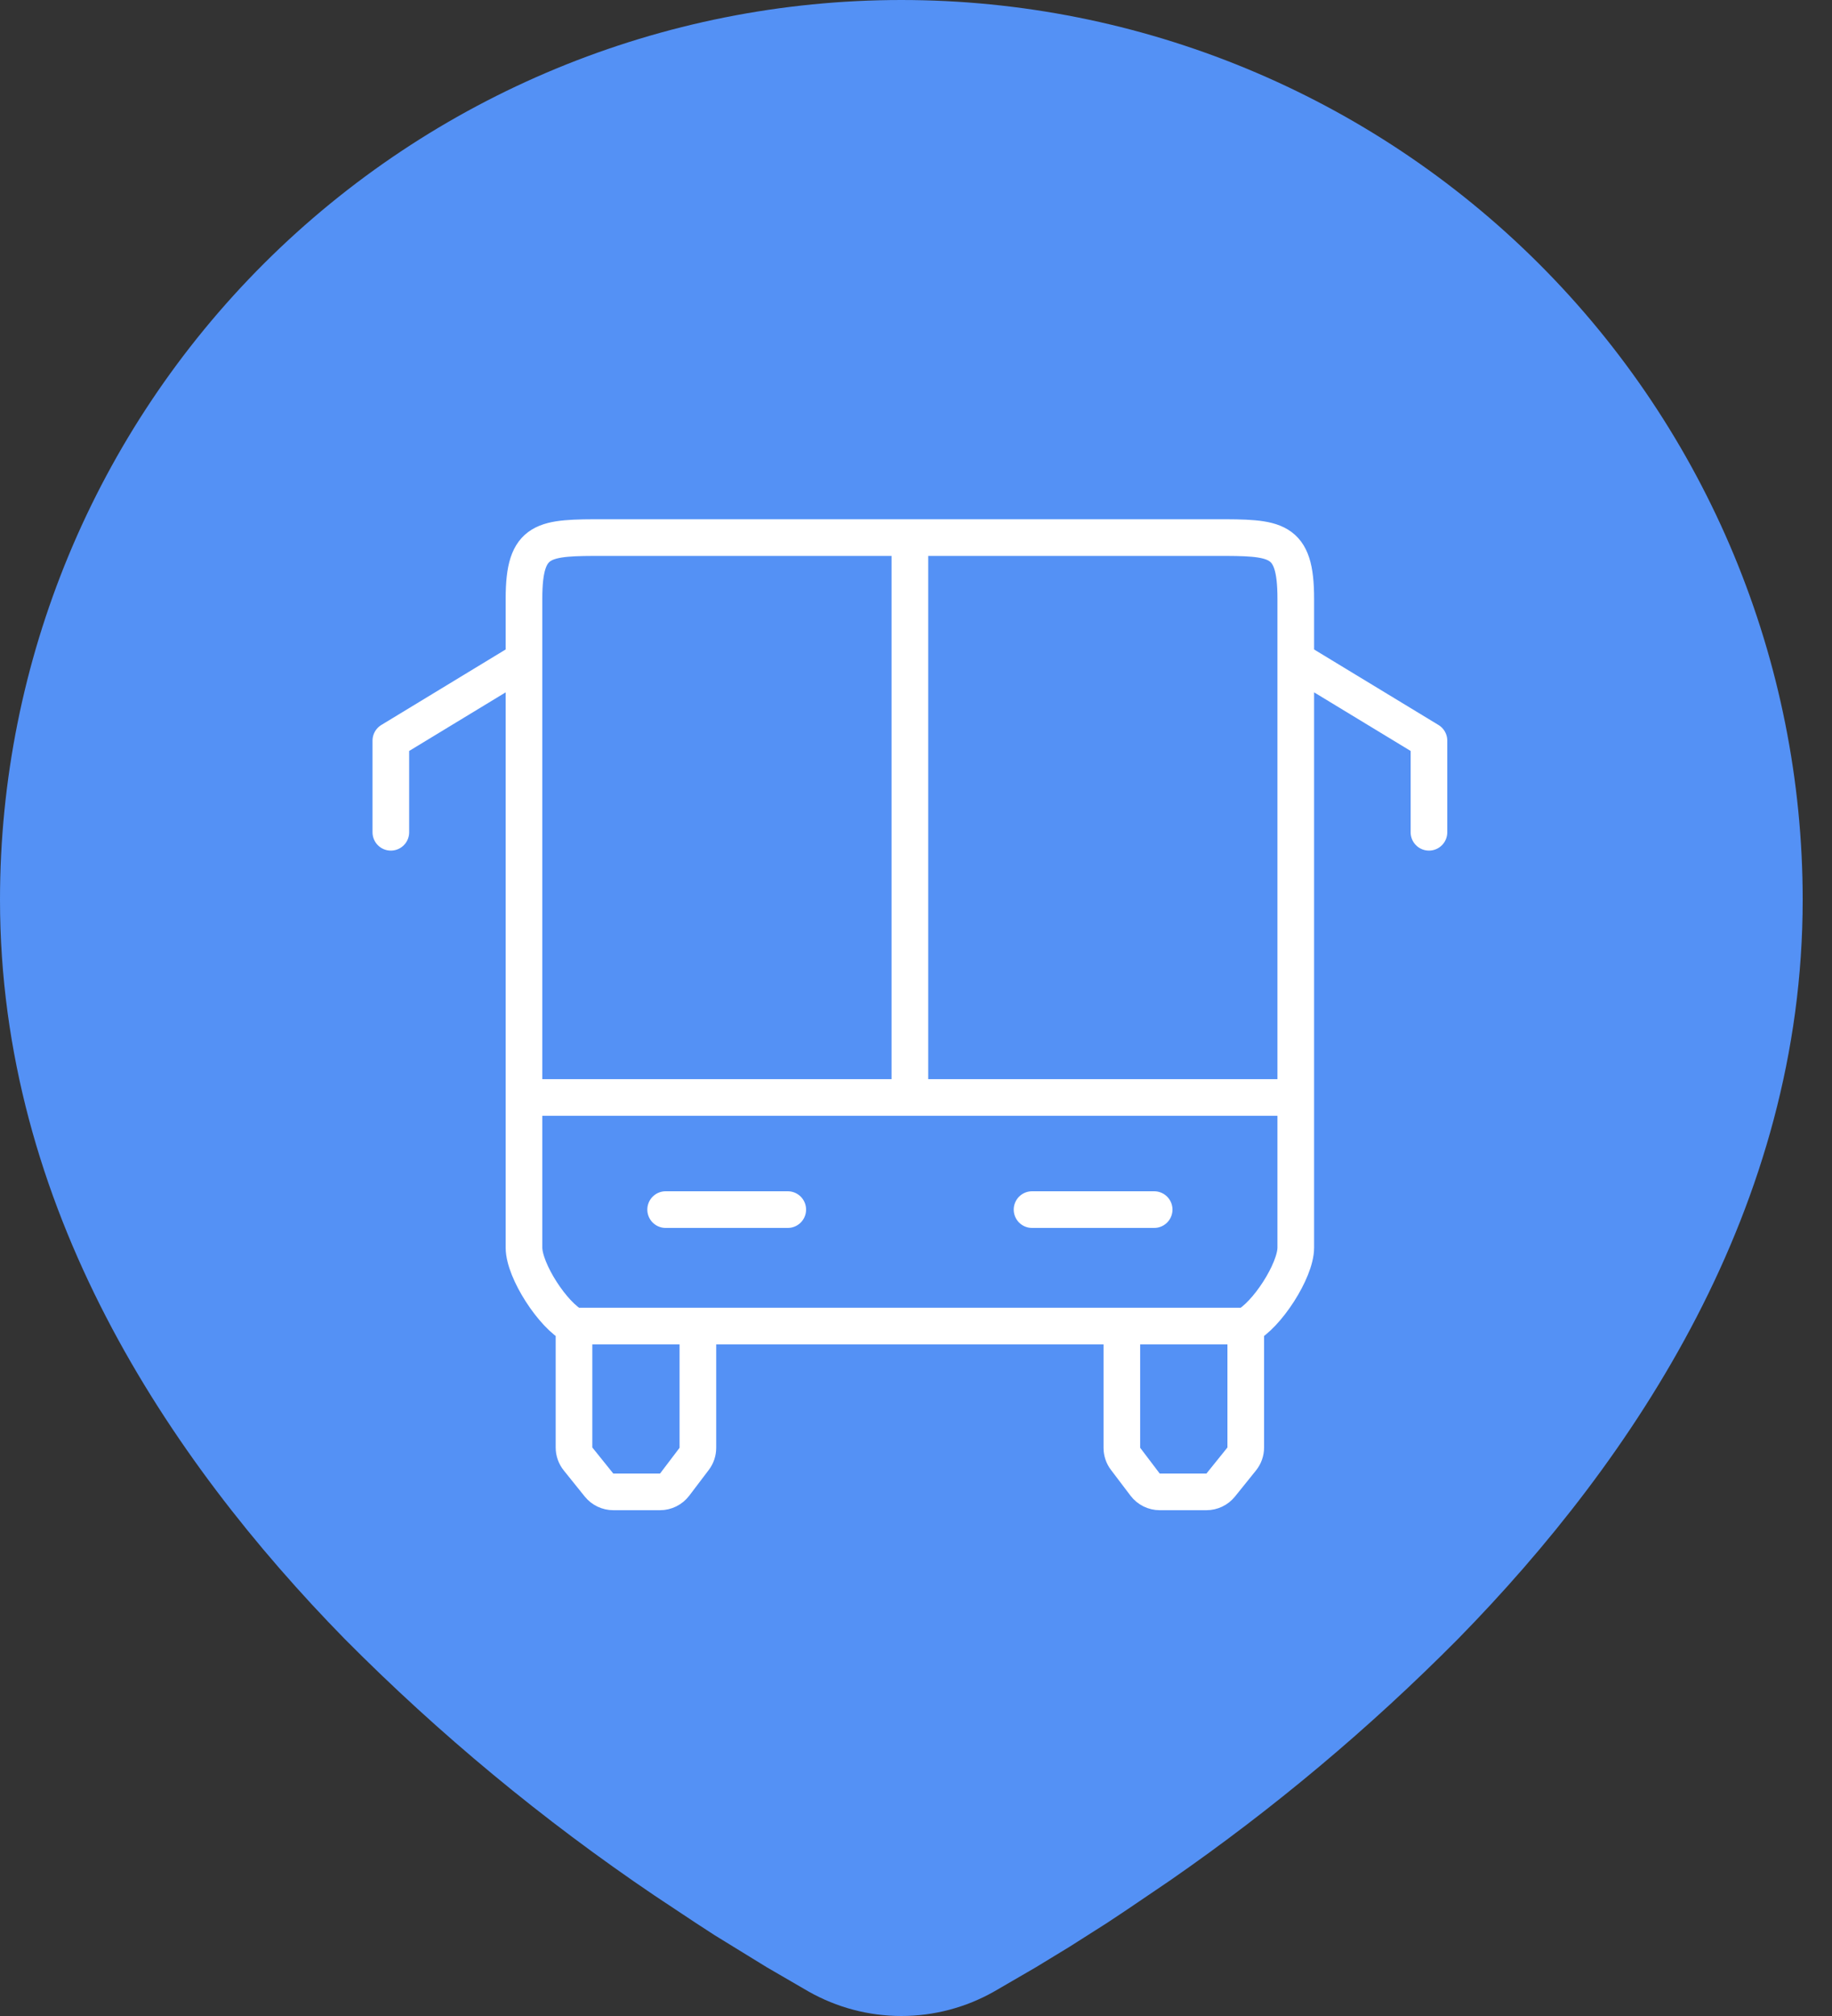 <svg width="50" height="55" viewBox="0 0 50 55" fill="none" xmlns="http://www.w3.org/2000/svg">
<rect x="0" y="0" width="50" height="55" fill="#333333" stroke="none"/>
<path d="M24.6 0C31.124 0 37.381 2.586 41.995 7.189C46.608 11.793 49.2 18.036 49.2 24.546C49.2 32.93 44.619 39.792 39.792 44.714C37.38 47.147 34.748 49.353 31.931 51.304L30.766 52.094L30.22 52.457L29.189 53.112L28.271 53.671L27.134 54.331C26.362 54.769 25.488 55 24.6 55C23.712 55 22.838 54.769 22.066 54.331L20.929 53.671L19.508 52.798L18.983 52.457L17.862 51.713C14.823 49.66 11.991 47.316 9.408 44.714C4.581 39.786 0 32.93 0 24.546C0 18.036 2.592 11.793 7.205 7.189C11.819 2.586 18.076 0 24.6 0Z" fill="#5491F5"/>
<path d="M14.301 29.941V34.037C14.301 34.67 15.099 35.896 15.666 36.178M14.301 29.941H24.833M14.301 29.941V20.206V18M35.365 29.941V34.037C35.365 34.67 34.566 35.896 34 36.178M35.365 29.941H24.833M35.365 29.941V20.206V18M15.666 36.178V39.49C15.666 39.604 15.705 39.715 15.777 39.804L16.349 40.515C16.444 40.633 16.588 40.701 16.739 40.701H18.014C18.17 40.701 18.317 40.628 18.412 40.504L18.946 39.8C19.012 39.714 19.047 39.607 19.047 39.498V36.178M15.666 36.178H19.047M19.047 36.178H30.618M34 36.178H30.618M34 36.178V39.49C34 39.604 33.961 39.715 33.889 39.804L33.316 40.515C33.221 40.633 33.078 40.701 32.927 40.701H31.652C31.496 40.701 31.348 40.628 31.254 40.504L30.72 39.8C30.654 39.714 30.618 39.607 30.618 39.498V36.178M24.833 14.666H33.166C34.833 14.666 35.365 14.666 35.365 16.333V18M24.833 14.666H16.5C14.833 14.666 14.301 14.666 14.301 16.333V18M24.833 14.666V29.941M18.167 33H21.5M28.167 33H31.5M14.301 18L10.667 20.206V22.706M35.365 18L39 20.206V22.706" stroke="white" stroke-linecap="round" stroke-linejoin="round"/>
</svg>
